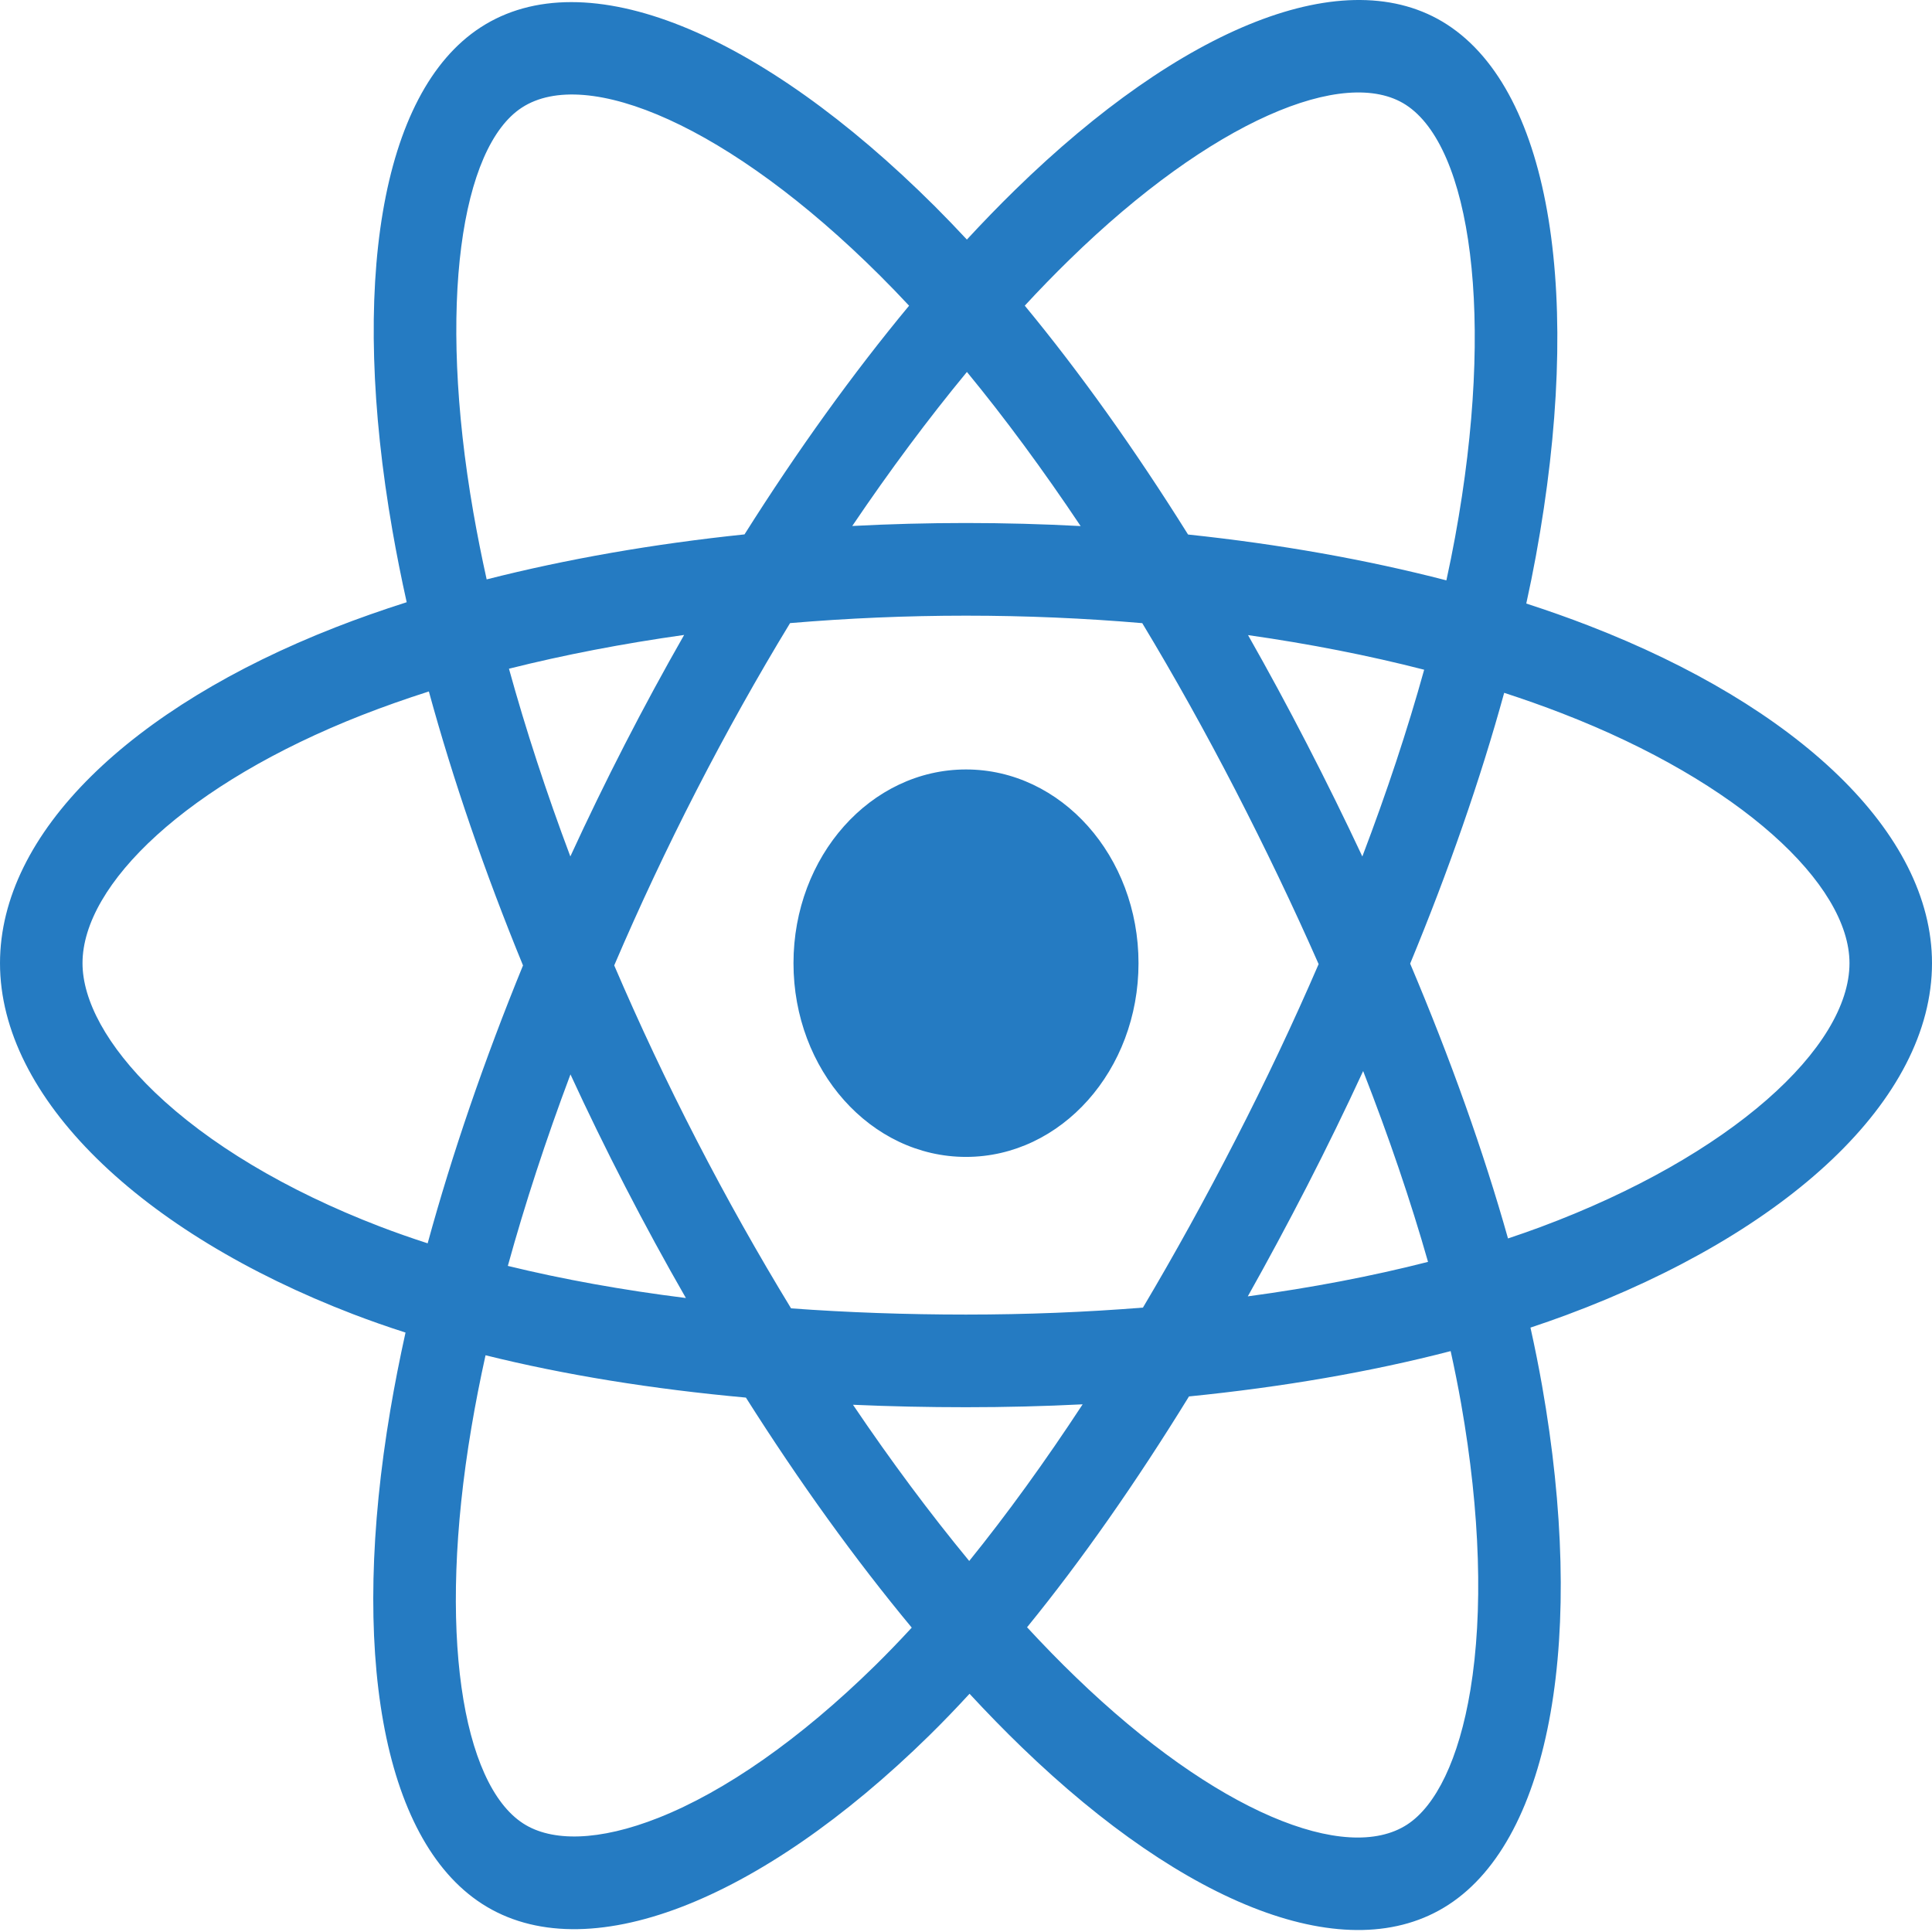 <svg width="48" height="48" viewBox="0 0 48 48" fill="none" xmlns="http://www.w3.org/2000/svg">
<path d="M39.466 15.542C38.968 15.349 38.452 15.167 37.92 14.995C38.008 14.595 38.088 14.2 38.159 13.812C39.329 7.437 38.564 2.301 35.953 0.61C33.449 -1.011 29.353 0.679 25.217 4.721C24.82 5.109 24.421 5.521 24.022 5.952C23.757 5.667 23.491 5.391 23.227 5.127C18.892 0.806 14.547 -1.015 11.939 0.681C9.437 2.307 8.696 7.135 9.749 13.176C9.851 13.76 9.969 14.356 10.104 14.962C9.489 15.158 8.895 15.367 8.327 15.589C3.245 17.578 0 20.696 0 23.93C0 27.27 3.484 30.62 8.777 32.652C9.195 32.812 9.628 32.964 10.075 33.107C9.93 33.763 9.804 34.405 9.698 35.031C8.694 40.968 9.478 45.682 11.973 47.298C14.55 48.966 18.875 47.251 23.087 43.118C23.42 42.791 23.754 42.444 24.088 42.081C24.522 42.55 24.955 42.994 25.386 43.41C29.466 47.352 33.495 48.944 35.987 47.323C38.562 45.65 39.399 40.586 38.312 34.425C38.229 33.954 38.133 33.474 38.024 32.984C38.328 32.883 38.626 32.779 38.917 32.671C44.42 30.624 48 27.315 48 23.93C48 20.684 44.65 17.546 39.466 15.542ZM38.272 30.486C38.01 30.583 37.74 30.678 37.466 30.769C36.858 28.61 36.039 26.314 35.035 23.941C35.993 21.625 36.781 19.359 37.371 17.213C37.862 17.373 38.339 17.541 38.798 17.719C43.24 19.436 45.95 21.974 45.95 23.93C45.95 26.014 43.023 28.718 38.272 30.486ZM36.301 34.872C36.781 37.596 36.85 40.059 36.532 41.985C36.246 43.715 35.671 44.869 34.96 45.331C33.447 46.314 30.212 45.036 26.724 41.665C26.323 41.279 25.921 40.866 25.517 40.429C26.869 38.769 28.221 36.838 29.54 34.694C31.86 34.462 34.053 34.084 36.041 33.568C36.139 34.012 36.226 34.447 36.301 34.872ZM16.364 45.161C14.886 45.747 13.709 45.764 12.998 45.303C11.484 44.323 10.854 40.538 11.713 35.461C11.811 34.879 11.928 34.282 12.063 33.671C14.029 34.16 16.206 34.511 18.532 34.723C19.86 36.821 21.251 38.75 22.652 40.438C22.346 40.77 22.041 41.086 21.738 41.384C19.875 43.212 18.009 44.509 16.364 45.161ZM9.44 30.473C7.1 29.575 5.167 28.407 3.842 27.134C2.652 25.989 2.05 24.852 2.05 23.93C2.05 21.968 4.656 19.465 9.002 17.763C9.53 17.557 10.082 17.362 10.655 17.179C11.255 19.373 12.043 21.667 12.994 23.986C12.031 26.34 11.232 28.67 10.625 30.89C10.217 30.758 9.821 30.619 9.44 30.473ZM11.761 12.734C10.859 7.558 11.458 3.653 12.966 2.673C14.572 1.629 18.123 3.118 21.865 6.849C22.105 7.088 22.345 7.337 22.586 7.595C21.191 9.277 19.813 11.191 18.497 13.277C16.239 13.512 14.078 13.889 12.091 14.395C11.966 13.831 11.856 13.276 11.761 12.734ZM32.466 18.475C31.991 17.554 31.504 16.654 31.007 15.779C32.538 15.997 34.005 16.285 35.383 16.639C34.97 18.127 34.454 19.684 33.847 21.279C33.412 20.351 32.951 19.415 32.466 18.475ZM24.023 9.241C24.969 10.391 25.916 11.676 26.848 13.07C25.909 13.02 24.958 12.994 24 12.994C23.051 12.994 22.107 13.019 21.174 13.068C22.107 11.687 23.062 10.405 24.023 9.241ZM15.525 18.491C15.051 19.414 14.599 20.345 14.17 21.278C13.573 19.688 13.062 18.124 12.645 16.614C14.015 16.27 15.475 15.989 16.997 15.775C16.493 16.658 16.001 17.564 15.525 18.491ZM17.041 32.249C15.468 32.052 13.986 31.785 12.617 31.451C13.041 29.914 13.563 28.317 14.173 26.693C14.602 27.624 15.056 28.555 15.534 29.481C16.02 30.424 16.523 31.348 17.041 32.249ZM24.08 38.782C23.108 37.604 22.138 36.302 21.192 34.901C22.111 34.942 23.048 34.962 24 34.962C24.978 34.962 25.945 34.938 26.898 34.89C25.963 36.316 25.019 37.62 24.08 38.782ZM33.867 26.61C34.508 28.252 35.049 29.84 35.479 31.351C34.087 31.707 32.584 31.994 31.001 32.208C31.499 31.321 31.991 30.406 32.475 29.465C32.964 28.513 33.428 27.56 33.867 26.61ZM30.698 28.315C29.948 29.776 29.178 31.17 28.396 32.487C26.971 32.601 25.5 32.66 24 32.66C22.506 32.66 21.053 32.608 19.654 32.506C18.841 31.172 18.053 29.774 17.308 28.328C16.564 26.886 15.88 25.431 15.26 23.985C15.88 22.536 16.563 21.08 17.302 19.641L17.302 19.641C18.043 18.198 18.823 16.806 19.629 15.481C21.057 15.36 22.52 15.296 24 15.296C25.486 15.296 26.952 15.36 28.379 15.482C29.173 16.798 29.947 18.185 30.692 19.628C31.444 21.088 32.136 22.534 32.761 23.953C32.138 25.395 31.448 26.856 30.698 28.315ZM34.928 2.605C36.536 3.646 37.161 7.843 36.151 13.347C36.087 13.698 36.014 14.056 35.935 14.419C33.944 13.903 31.781 13.519 29.517 13.28C28.198 11.171 26.831 9.254 25.46 7.594C25.828 7.196 26.197 6.816 26.564 6.458C30.107 2.995 33.419 1.628 34.928 2.605ZM24 19.117C26.367 19.117 28.286 21.272 28.286 23.93C28.286 26.588 26.367 28.743 24 28.743C21.633 28.743 19.714 26.588 19.714 23.93C19.714 21.272 21.633 19.117 24 19.117Z" fill="#257BC2"/>
</svg>
